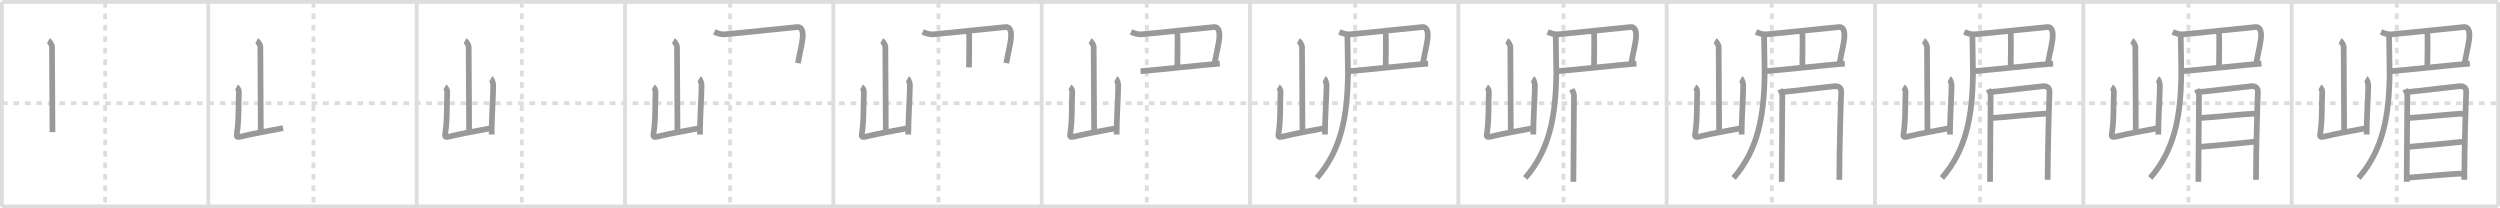 <svg width="1308px" height="109px" viewBox="0 0 1308 109" xmlns="http://www.w3.org/2000/svg" xmlns:xlink="http://www.w3.org/1999/xlink" xml:space="preserve" version="1.1" baseProfile="full">
<line x1="1" y1="1" x2="1307" y2="1" style="stroke:#ddd;stroke-width:2"></line>
<line x1="1" y1="1" x2="1" y2="108" style="stroke:#ddd;stroke-width:2"></line>
<line x1="1" y1="108" x2="1307" y2="108" style="stroke:#ddd;stroke-width:2"></line>
<line x1="1307" y1="1" x2="1307" y2="108" style="stroke:#ddd;stroke-width:2"></line>
<line x1="109" y1="1" x2="109" y2="108" style="stroke:#ddd;stroke-width:2"></line>
<line x1="218" y1="1" x2="218" y2="108" style="stroke:#ddd;stroke-width:2"></line>
<line x1="327" y1="1" x2="327" y2="108" style="stroke:#ddd;stroke-width:2"></line>
<line x1="436" y1="1" x2="436" y2="108" style="stroke:#ddd;stroke-width:2"></line>
<line x1="545" y1="1" x2="545" y2="108" style="stroke:#ddd;stroke-width:2"></line>
<line x1="654" y1="1" x2="654" y2="108" style="stroke:#ddd;stroke-width:2"></line>
<line x1="763" y1="1" x2="763" y2="108" style="stroke:#ddd;stroke-width:2"></line>
<line x1="872" y1="1" x2="872" y2="108" style="stroke:#ddd;stroke-width:2"></line>
<line x1="981" y1="1" x2="981" y2="108" style="stroke:#ddd;stroke-width:2"></line>
<line x1="1090" y1="1" x2="1090" y2="108" style="stroke:#ddd;stroke-width:2"></line>
<line x1="1199" y1="1" x2="1199" y2="108" style="stroke:#ddd;stroke-width:2"></line>
<line x1="1" y1="54" x2="1307" y2="54" style="stroke:#ddd;stroke-width:2;stroke-dasharray:3 3"></line>
<line x1="55" y1="1" x2="55" y2="108" style="stroke:#ddd;stroke-width:2;stroke-dasharray:3 3"></line>
<line x1="164" y1="1" x2="164" y2="108" style="stroke:#ddd;stroke-width:2;stroke-dasharray:3 3"></line>
<line x1="273" y1="1" x2="273" y2="108" style="stroke:#ddd;stroke-width:2;stroke-dasharray:3 3"></line>
<line x1="382" y1="1" x2="382" y2="108" style="stroke:#ddd;stroke-width:2;stroke-dasharray:3 3"></line>
<line x1="491" y1="1" x2="491" y2="108" style="stroke:#ddd;stroke-width:2;stroke-dasharray:3 3"></line>
<line x1="600" y1="1" x2="600" y2="108" style="stroke:#ddd;stroke-width:2;stroke-dasharray:3 3"></line>
<line x1="709" y1="1" x2="709" y2="108" style="stroke:#ddd;stroke-width:2;stroke-dasharray:3 3"></line>
<line x1="818" y1="1" x2="818" y2="108" style="stroke:#ddd;stroke-width:2;stroke-dasharray:3 3"></line>
<line x1="927" y1="1" x2="927" y2="108" style="stroke:#ddd;stroke-width:2;stroke-dasharray:3 3"></line>
<line x1="1036" y1="1" x2="1036" y2="108" style="stroke:#ddd;stroke-width:2;stroke-dasharray:3 3"></line>
<line x1="1145" y1="1" x2="1145" y2="108" style="stroke:#ddd;stroke-width:2;stroke-dasharray:3 3"></line>
<line x1="1254" y1="1" x2="1254" y2="108" style="stroke:#ddd;stroke-width:2;stroke-dasharray:3 3"></line>
<path d="M25.34,21.27c0.56,0.32,1.87,2.38,1.87,3.02c0,6.67,0.24,36.3,0.24,44.85" style="fill:none;stroke:#999;stroke-width:3"></path>

<path d="M134.34,21.27c0.56,0.32,1.87,2.38,1.87,3.02c0,6.67,0.24,36.3,0.24,44.85" style="fill:none;stroke:#999;stroke-width:3"></path>
<path d="M123.76,45.52c0.62,0.35,1.29,1.83,1.24,2.54c-0.35,4.88,0.15,14.56-1.08,21.89c-0.27,1.59,0.18,1.96,1.69,1.6c8.59-2.04,12.03-2.48,22.47-4.51" style="fill:none;stroke:#999;stroke-width:3"></path>

<path d="M243.34,21.27c0.56,0.32,1.87,2.38,1.87,3.02c0,6.67,0.24,36.3,0.24,44.85" style="fill:none;stroke:#999;stroke-width:3"></path>
<path d="M232.76,45.52c0.62,0.35,1.29,1.83,1.24,2.54c-0.35,4.88,0.15,14.56-1.08,21.89c-0.27,1.59,0.18,1.96,1.69,1.6c8.59-2.04,12.03-2.48,22.47-4.51" style="fill:none;stroke:#999;stroke-width:3"></path>
<path d="M256.82,41.18c0.62,0.35,1.24,2.61,1.24,3.32c0,5.48-0.85,17.01-0.85,25.88" style="fill:none;stroke:#999;stroke-width:3"></path>

<path d="M352.34,21.27c0.56,0.32,1.87,2.38,1.87,3.02c0,6.67,0.24,36.3,0.24,44.85" style="fill:none;stroke:#999;stroke-width:3"></path>
<path d="M341.76,45.52c0.62,0.35,1.29,1.83,1.24,2.54c-0.35,4.88,0.15,14.56-1.08,21.89c-0.27,1.59,0.18,1.96,1.69,1.6c8.59-2.04,12.03-2.48,22.47-4.51" style="fill:none;stroke:#999;stroke-width:3"></path>
<path d="M365.82,41.18c0.62,0.35,1.24,2.61,1.24,3.32c0,5.48-0.85,17.01-0.85,25.88" style="fill:none;stroke:#999;stroke-width:3"></path>
<path d="M373.73,16.71c1.68,0.74,3.68,1.4,5.46,1.25c9.62-0.83,34.2-3.52,38.06-3.81C419.16,14,420.0,15.98,420.0,18.2c0,3.74-1.05,6.91-2.52,14.82" style="fill:none;stroke:#999;stroke-width:3"></path>

<path d="M461.34,21.27c0.56,0.32,1.87,2.38,1.87,3.02c0,6.67,0.24,36.3,0.24,44.85" style="fill:none;stroke:#999;stroke-width:3"></path>
<path d="M450.76,45.52c0.62,0.35,1.29,1.83,1.24,2.54c-0.35,4.88,0.15,14.56-1.08,21.89c-0.27,1.59,0.18,1.96,1.69,1.6c8.59-2.04,12.03-2.48,22.47-4.51" style="fill:none;stroke:#999;stroke-width:3"></path>
<path d="M474.82,41.18c0.62,0.35,1.24,2.61,1.24,3.32c0,5.48-0.85,17.01-0.85,25.88" style="fill:none;stroke:#999;stroke-width:3"></path>
<path d="M482.73,16.71c1.68,0.74,3.68,1.4,5.46,1.25c9.62-0.83,34.2-3.52,38.06-3.81C528.16,14,529.0,15.98,529.0,18.2c0,3.74-1.05,6.91-2.52,14.82" style="fill:none;stroke:#999;stroke-width:3"></path>
<path d="M506.19,16.2c0.49,0.3,0.78,1.35,0.88,1.95c0.1,0.6,0,13.36-0.1,17.11" style="fill:none;stroke:#999;stroke-width:3"></path>

<path d="M570.34,21.27c0.56,0.32,1.87,2.38,1.87,3.02c0,6.67,0.24,36.3,0.24,44.85" style="fill:none;stroke:#999;stroke-width:3"></path>
<path d="M559.76,45.52c0.62,0.35,1.29,1.83,1.24,2.54c-0.35,4.88,0.15,14.56-1.08,21.89c-0.27,1.59,0.18,1.96,1.69,1.6c8.59-2.04,12.03-2.48,22.47-4.51" style="fill:none;stroke:#999;stroke-width:3"></path>
<path d="M583.82,41.18c0.62,0.35,1.24,2.61,1.24,3.32c0,5.48-0.85,17.01-0.85,25.88" style="fill:none;stroke:#999;stroke-width:3"></path>
<path d="M591.73,16.71c1.68,0.74,3.68,1.4,5.46,1.25c9.62-0.83,34.2-3.52,38.06-3.81C637.16,14,638.0,15.98,638.0,18.2c0,3.74-1.05,6.91-2.52,14.82" style="fill:none;stroke:#999;stroke-width:3"></path>
<path d="M615.19,16.2c0.49,0.3,0.78,1.35,0.88,1.95c0.1,0.6,0,13.36-0.1,17.11" style="fill:none;stroke:#999;stroke-width:3"></path>
<path d="M596.75,37.24c4.83-0.25,36.4-3.7,41.44-3.95" style="fill:none;stroke:#999;stroke-width:3"></path>

<path d="M679.34,21.27c0.56,0.32,1.87,2.38,1.87,3.02c0,6.67,0.24,36.3,0.24,44.85" style="fill:none;stroke:#999;stroke-width:3"></path>
<path d="M668.76,45.52c0.62,0.35,1.29,1.83,1.24,2.54c-0.35,4.88,0.15,14.56-1.08,21.89c-0.27,1.59,0.18,1.96,1.69,1.6c8.59-2.04,12.03-2.48,22.47-4.51" style="fill:none;stroke:#999;stroke-width:3"></path>
<path d="M692.82,41.18c0.62,0.35,1.24,2.61,1.24,3.32c0,5.48-0.85,17.01-0.85,25.88" style="fill:none;stroke:#999;stroke-width:3"></path>
<path d="M700.73,16.71c1.68,0.74,3.68,1.4,5.46,1.25c9.62-0.83,34.2-3.52,38.06-3.81C746.16,14,747.0,15.98,747.0,18.2c0,3.74-1.05,6.91-2.52,14.82" style="fill:none;stroke:#999;stroke-width:3"></path>
<path d="M724.19,16.2c0.49,0.3,0.78,1.35,0.88,1.95c0.1,0.6,0,13.36-0.1,17.11" style="fill:none;stroke:#999;stroke-width:3"></path>
<path d="M705.75,37.24c4.83-0.25,36.4-3.7,41.44-3.95" style="fill:none;stroke:#999;stroke-width:3"></path>
<path d="M704.96,18.45c0,4.36,0.34,16.08,0.29,20.17C704.96,60.96,701.77,78.4,689.0,93.11" style="fill:none;stroke:#999;stroke-width:3"></path>

<path d="M788.34,21.27c0.56,0.32,1.87,2.38,1.87,3.02c0,6.67,0.24,36.3,0.24,44.85" style="fill:none;stroke:#999;stroke-width:3"></path>
<path d="M777.76,45.52c0.62,0.35,1.29,1.83,1.24,2.54c-0.35,4.88,0.15,14.56-1.08,21.89c-0.27,1.59,0.18,1.96,1.69,1.6c8.59-2.04,12.03-2.48,22.47-4.51" style="fill:none;stroke:#999;stroke-width:3"></path>
<path d="M801.82,41.18c0.62,0.35,1.24,2.61,1.24,3.32c0,5.48-0.85,17.01-0.85,25.88" style="fill:none;stroke:#999;stroke-width:3"></path>
<path d="M809.73,16.71c1.68,0.74,3.68,1.4,5.46,1.25c9.62-0.83,34.2-3.52,38.06-3.81C855.16,14,856.0,15.98,856.0,18.2c0,3.74-1.05,6.91-2.52,14.82" style="fill:none;stroke:#999;stroke-width:3"></path>
<path d="M833.19,16.2c0.49,0.3,0.78,1.35,0.88,1.95c0.1,0.6,0,13.36-0.1,17.11" style="fill:none;stroke:#999;stroke-width:3"></path>
<path d="M814.75,37.24c4.83-0.25,36.4-3.7,41.44-3.95" style="fill:none;stroke:#999;stroke-width:3"></path>
<path d="M813.96,18.45c0,4.36,0.34,16.08,0.29,20.17C813.96,60.96,810.77,78.4,798.0,93.11" style="fill:none;stroke:#999;stroke-width:3"></path>
<path d="M822.33,46.73c0.48,1.08,1.18,1.89,1.18,3.33c0,1.44-0.32,44.33-0.32,45.05" style="fill:none;stroke:#999;stroke-width:3"></path>

<path d="M897.34,21.27c0.56,0.32,1.87,2.38,1.87,3.02c0,6.67,0.24,36.3,0.24,44.85" style="fill:none;stroke:#999;stroke-width:3"></path>
<path d="M886.76,45.52c0.62,0.35,1.29,1.83,1.24,2.54c-0.35,4.88,0.15,14.56-1.08,21.89c-0.27,1.59,0.18,1.96,1.69,1.6c8.59-2.04,12.03-2.48,22.47-4.51" style="fill:none;stroke:#999;stroke-width:3"></path>
<path d="M910.82,41.18c0.62,0.35,1.24,2.61,1.24,3.32c0,5.48-0.85,17.01-0.85,25.88" style="fill:none;stroke:#999;stroke-width:3"></path>
<path d="M918.73,16.71c1.68,0.74,3.68,1.4,5.46,1.25c9.62-0.83,34.2-3.52,38.06-3.81C964.16,14,965.0,15.98,965.0,18.2c0,3.74-1.05,6.91-2.52,14.82" style="fill:none;stroke:#999;stroke-width:3"></path>
<path d="M942.19,16.2c0.49,0.3,0.78,1.35,0.88,1.95c0.1,0.6,0,13.36-0.1,17.11" style="fill:none;stroke:#999;stroke-width:3"></path>
<path d="M923.75,37.24c4.83-0.25,36.4-3.7,41.44-3.95" style="fill:none;stroke:#999;stroke-width:3"></path>
<path d="M922.96,18.45c0,4.36,0.34,16.08,0.29,20.17C922.96,60.96,919.77,78.4,907.0,93.11" style="fill:none;stroke:#999;stroke-width:3"></path>
<path d="M931.33,46.73c0.48,1.08,1.18,1.89,1.18,3.33c0,1.44-0.32,44.33-0.32,45.05" style="fill:none;stroke:#999;stroke-width:3"></path>
<path d="M932.7,48.13c2.72-0.18,24.6-2.8,27.08-3.02c2.07-0.18,3.72,0.64,3.53,3.34c-0.12,1.71-0.99,29.76-0.98,45.61" style="fill:none;stroke:#999;stroke-width:3"></path>

<path d="M1006.34,21.27c0.56,0.32,1.87,2.38,1.87,3.02c0,6.67,0.24,36.3,0.24,44.85" style="fill:none;stroke:#999;stroke-width:3"></path>
<path d="M995.76,45.52c0.62,0.35,1.29,1.83,1.24,2.54c-0.35,4.88,0.15,14.56-1.08,21.89c-0.27,1.59,0.18,1.96,1.69,1.6c8.59-2.04,12.03-2.48,22.47-4.51" style="fill:none;stroke:#999;stroke-width:3"></path>
<path d="M1019.82,41.18c0.62,0.35,1.24,2.61,1.24,3.32c0,5.48-0.85,17.01-0.85,25.88" style="fill:none;stroke:#999;stroke-width:3"></path>
<path d="M1027.73,16.71c1.68,0.74,3.68,1.4,5.46,1.25c9.62-0.83,34.2-3.52,38.06-3.81C1073.16,14,1074.0,15.98,1074.0,18.2c0,3.74-1.05,6.91-2.52,14.82" style="fill:none;stroke:#999;stroke-width:3"></path>
<path d="M1051.19,16.2c0.49,0.3,0.78,1.35,0.88,1.95c0.1,0.6,0,13.36-0.1,17.11" style="fill:none;stroke:#999;stroke-width:3"></path>
<path d="M1032.75,37.24c4.83-0.25,36.4-3.7,41.44-3.95" style="fill:none;stroke:#999;stroke-width:3"></path>
<path d="M1031.96,18.45c0,4.36,0.34,16.08,0.29,20.17C1031.96,60.96,1028.77,78.4,1016.0,93.11" style="fill:none;stroke:#999;stroke-width:3"></path>
<path d="M1040.33,46.73c0.48,1.08,1.18,1.89,1.18,3.33c0,1.44-0.32,44.33-0.32,45.05" style="fill:none;stroke:#999;stroke-width:3"></path>
<path d="M1041.7,48.13c2.72-0.18,24.6-2.8,27.08-3.02c2.07-0.18,3.72,0.64,3.53,3.34c-0.12,1.71-0.99,29.76-0.98,45.61" style="fill:none;stroke:#999;stroke-width:3"></path>
<path d="M1041.76,61.76c5.37-0.25,24.86-2.29,29.23-2.29" style="fill:none;stroke:#999;stroke-width:3"></path>

<path d="M1115.34,21.27c0.56,0.32,1.87,2.38,1.87,3.02c0,6.67,0.24,36.3,0.24,44.85" style="fill:none;stroke:#999;stroke-width:3"></path>
<path d="M1104.76,45.52c0.62,0.35,1.29,1.83,1.24,2.54c-0.35,4.88,0.15,14.56-1.08,21.89c-0.27,1.59,0.18,1.96,1.69,1.6c8.59-2.04,12.03-2.48,22.47-4.51" style="fill:none;stroke:#999;stroke-width:3"></path>
<path d="M1128.82,41.18c0.62,0.35,1.24,2.61,1.24,3.32c0,5.48-0.85,17.01-0.85,25.88" style="fill:none;stroke:#999;stroke-width:3"></path>
<path d="M1136.73,16.71c1.68,0.74,3.68,1.4,5.46,1.25c9.62-0.83,34.2-3.52,38.06-3.81C1182.16,14,1183.0,15.98,1183.0,18.2c0,3.74-1.05,6.91-2.52,14.82" style="fill:none;stroke:#999;stroke-width:3"></path>
<path d="M1160.19,16.2c0.49,0.3,0.78,1.35,0.88,1.95c0.1,0.6,0,13.36-0.1,17.11" style="fill:none;stroke:#999;stroke-width:3"></path>
<path d="M1141.75,37.24c4.83-0.25,36.4-3.7,41.44-3.95" style="fill:none;stroke:#999;stroke-width:3"></path>
<path d="M1140.96,18.45c0,4.36,0.34,16.08,0.29,20.17C1140.96,60.96,1137.77,78.4,1125.0,93.11" style="fill:none;stroke:#999;stroke-width:3"></path>
<path d="M1149.33,46.73c0.48,1.08,1.18,1.89,1.18,3.33c0,1.44-0.32,44.33-0.32,45.05" style="fill:none;stroke:#999;stroke-width:3"></path>
<path d="M1150.7,48.13c2.72-0.18,24.6-2.8,27.08-3.02c2.07-0.18,3.72,0.64,3.53,3.34c-0.12,1.71-0.99,29.76-0.98,45.61" style="fill:none;stroke:#999;stroke-width:3"></path>
<path d="M1150.76,61.76c5.37-0.25,24.86-2.29,29.23-2.29" style="fill:none;stroke:#999;stroke-width:3"></path>
<path d="M1151.49,76.8c7.22-0.6,19.66-1.75,28.19-2.66" style="fill:none;stroke:#999;stroke-width:3"></path>

<path d="M1224.34,21.27c0.56,0.32,1.87,2.38,1.87,3.02c0,6.67,0.24,36.3,0.24,44.85" style="fill:none;stroke:#999;stroke-width:3"></path>
<path d="M1213.76,45.52c0.62,0.35,1.29,1.83,1.24,2.54c-0.35,4.88,0.15,14.56-1.08,21.89c-0.27,1.59,0.18,1.96,1.69,1.6c8.59-2.04,12.03-2.48,22.47-4.51" style="fill:none;stroke:#999;stroke-width:3"></path>
<path d="M1237.82,41.18c0.62,0.35,1.24,2.61,1.24,3.32c0,5.48-0.85,17.01-0.85,25.88" style="fill:none;stroke:#999;stroke-width:3"></path>
<path d="M1245.73,16.71c1.68,0.74,3.68,1.4,5.46,1.25c9.62-0.83,34.2-3.52,38.06-3.81C1291.16,14,1292.0,15.98,1292.0,18.2c0,3.74-1.05,6.91-2.52,14.82" style="fill:none;stroke:#999;stroke-width:3"></path>
<path d="M1269.19,16.2c0.49,0.3,0.78,1.35,0.88,1.95c0.1,0.6,0,13.36-0.1,17.11" style="fill:none;stroke:#999;stroke-width:3"></path>
<path d="M1250.75,37.24c4.83-0.25,36.4-3.7,41.44-3.95" style="fill:none;stroke:#999;stroke-width:3"></path>
<path d="M1249.96,18.45c0,4.36,0.34,16.08,0.29,20.17C1249.96,60.96,1246.77,78.4,1234.0,93.11" style="fill:none;stroke:#999;stroke-width:3"></path>
<path d="M1258.33,46.73c0.48,1.08,1.18,1.89,1.18,3.33c0,1.44-0.32,44.33-0.32,45.05" style="fill:none;stroke:#999;stroke-width:3"></path>
<path d="M1259.7,48.13c2.72-0.18,24.6-2.8,27.08-3.02c2.07-0.18,3.72,0.64,3.53,3.34c-0.12,1.71-0.99,29.76-0.98,45.61" style="fill:none;stroke:#999;stroke-width:3"></path>
<path d="M1259.76,61.76c5.37-0.25,24.86-2.29,29.23-2.29" style="fill:none;stroke:#999;stroke-width:3"></path>
<path d="M1260.49,76.8c7.22-0.6,19.66-1.75,28.19-2.66" style="fill:none;stroke:#999;stroke-width:3"></path>
<path d="M1259.76,92.95c6.2-0.32,22.14-2.11,29.15-2.11" style="fill:none;stroke:#999;stroke-width:3"></path>

</svg>